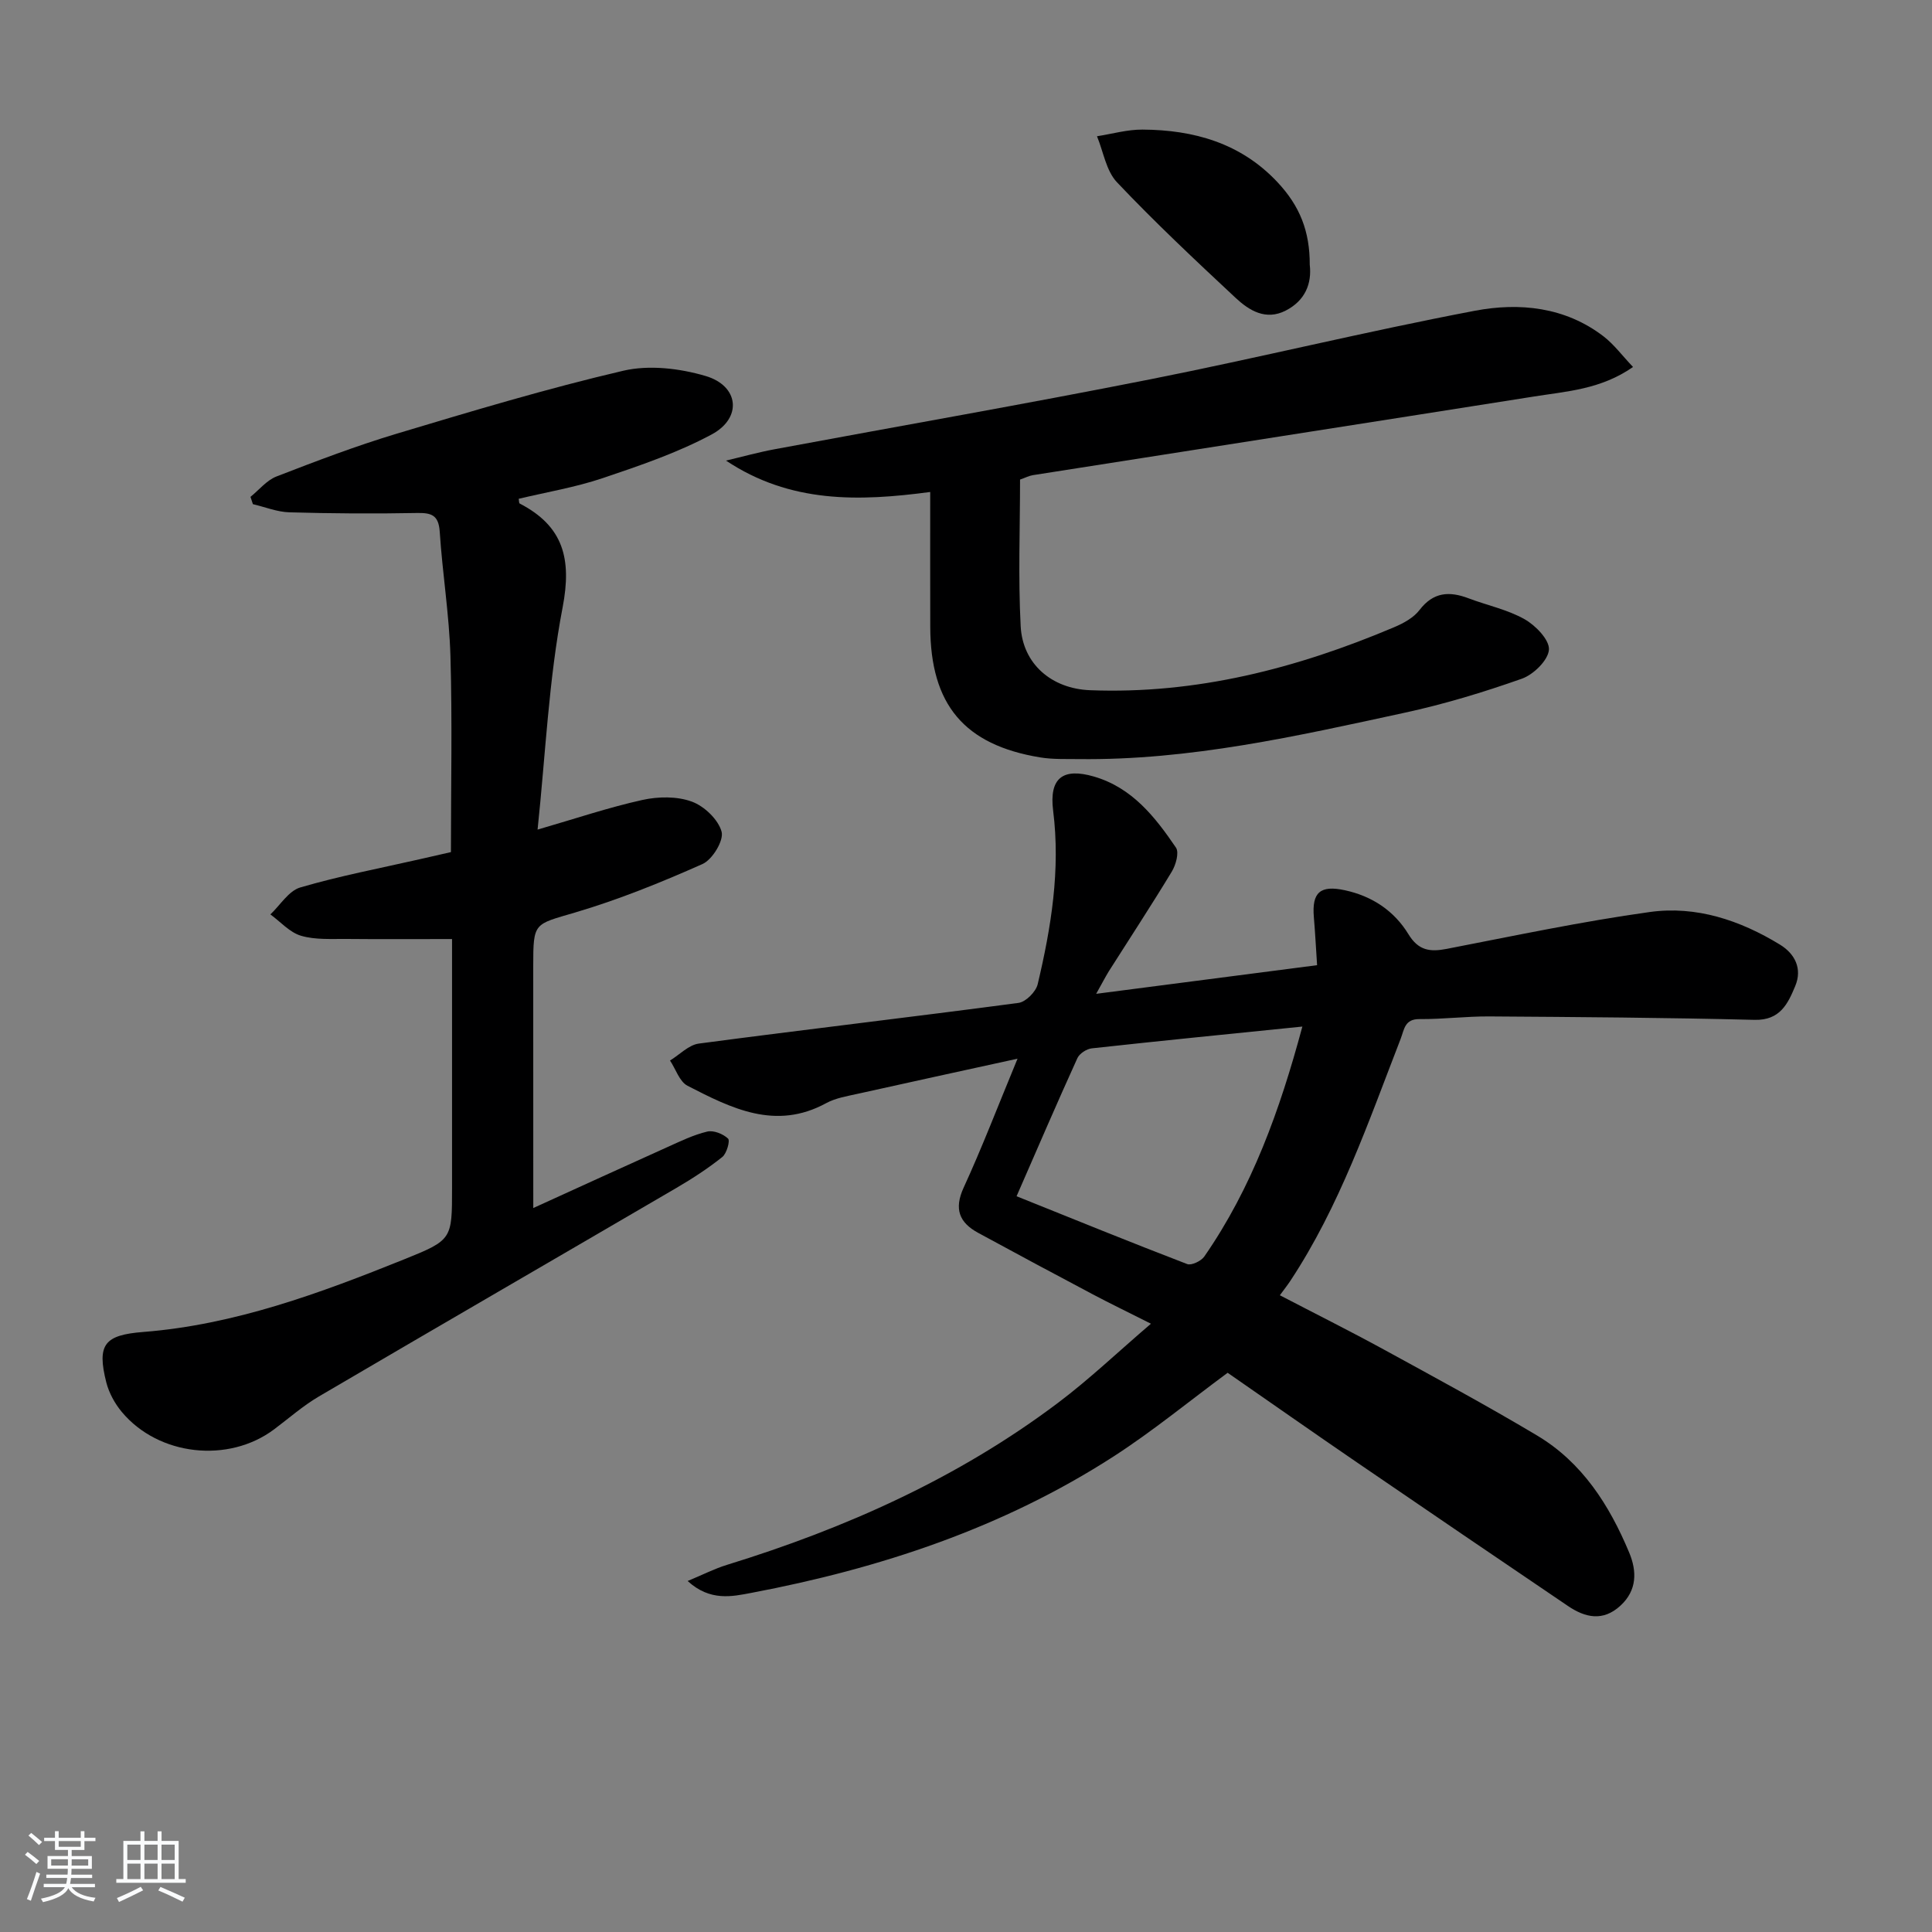<svg enable-background="new 0 0 400 400" viewBox="0 0 400 400" xmlns="http://www.w3.org/2000/svg"><rect x="0" y="0" width="400" height="400" fill="#808080" stroke="none"/><path d="m5.17 384 .55-.58c.85.61 1.65 1.24 2.4 1.87l-.59.64c-.83-.73-1.62-1.38-2.36-1.93m1.22 9.53-.82-.34c.71-1.76 1.37-3.64 1.98-5.63.24.13.5.25.76.36-.6 1.67-1.24 3.54-1.92 5.61m-.5-13.5.57-.54c.56.44 1.31 1.06 2.26 1.87l-.65.64c-.67-.66-1.4-1.32-2.18-1.97m3.25.46h2.24v-1.36h.77v1.36h4.57v-1.36h.76v1.36h2.28v.69h-2.28v1.84h-2.64v1.26h4.18v2.64h-4.21c0 .45-.02.86-.05 1.21h4.32v.69h-4.38c-.04.34-.1.75-.19 1.22h5.15v.69h-4.82c.87 1.19 2.51 1.92 4.93 2.19-.17.31-.3.57-.37.76-2.77-.49-4.52-1.41-5.26-2.76-.56 1.26-2.3 2.23-5.24 2.9-.12-.24-.26-.48-.43-.72 2.73-.55 4.38-1.34 4.96-2.38h-4.38v-.69h4.65c.1-.38.17-.79.21-1.22h-4.32v-.69h4.4c.03-.34.05-.75.05-1.21h-4.2v-2.64h4.23v-1.26h-2.69v-1.84h-2.24zm1.46 4.46v1.29h3.45c.01-.4.02-.57.01-.53v-.32-.45h-3.46zm1.55-2.59h4.57v-1.19h-4.57zm6.11 2.59h-3.42v.77c-.01.19-.01.37-.02.53h3.44z" fill="#fafbfc"/><path d="m32.63 379.16h.82v1.98h3.54v7.89h1.46v.78h-14.37v-.78h1.46v-7.89h3.54v-1.98h.82v1.98h2.73zm-3.49 11.48.5.73c-1.61.82-3.28 1.63-5 2.42-.13-.27-.28-.55-.44-.82 1.75-.73 3.4-1.5 4.94-2.33m-2.78-5.55h2.73v-3.18h-2.73zm0 3.95h2.73v-3.2h-2.73zm3.54-3.95h2.73v-3.18h-2.73zm0 3.95h2.73v-3.2h-2.73zm7.89 4.68c-1.84-.92-3.51-1.7-5.02-2.32l.45-.73c1.89.8 3.57 1.55 5.04 2.23zm-1.62-11.81h-2.73v3.18h2.73zm-2.73 7.13h2.73v-3.2h-2.73z" fill="#fafbfc"/><g fill="#000001"><path d="m226.95 205.76c15.75-2.04 30.37-3.94 45.74-5.93-.23-3.49-.4-6.73-.67-9.95-.44-5.14 1.34-6.67 6.44-5.56 5.66 1.23 10.2 4.27 13.15 9.11 2.05 3.36 4.43 3.7 7.89 3.03 14-2.71 27.98-5.68 42.09-7.64 9.59-1.33 18.69 1.71 26.94 6.76 3.12 1.91 4.65 5 3.15 8.58-1.52 3.65-3.13 7.12-8.42 6.99-18.3-.46-36.6-.59-54.91-.71-4.81-.03-9.63.59-14.44.55-3.1-.03-3.16 2.11-3.92 4.09-6.66 17.16-12.61 34.65-22.88 50.17-.55.83-1.16 1.6-2.13 2.92 7.26 3.78 14.45 7.37 21.5 11.22 10.64 5.82 21.32 11.59 31.73 17.8 9.37 5.58 15 14.44 19.1 24.26 1.61 3.86 1.65 7.81-1.83 11-3.6 3.3-7.26 2.48-10.84.06-14.58-9.88-29.15-19.78-43.69-29.73-9.05-6.19-18.02-12.49-26.78-18.56-8.08 5.97-15.53 12.1-23.58 17.3-22.94 14.81-48.41 23.23-75.04 28.27-3.93.74-8.52 1.81-13.18-2.46 3.18-1.32 5.57-2.55 8.1-3.33 24.62-7.59 47.89-17.98 68.57-33.55 6.45-4.85 12.33-10.46 19.25-16.39-4.74-2.39-8.43-4.17-12.04-6.08-7.93-4.2-15.84-8.44-23.73-12.73-3.92-2.13-5.04-4.94-3-9.38 3.79-8.25 7.04-16.75 11.15-26.68-11.99 2.63-22.48 4.9-32.96 7.24-2.26.51-4.67.88-6.67 1.97-10.47 5.71-19.64 1.05-28.69-3.6-1.67-.86-2.44-3.45-3.63-5.23 1.99-1.21 3.87-3.24 5.98-3.51 22.04-2.92 44.13-5.49 66.17-8.42 1.51-.2 3.6-2.3 3.97-3.86 2.8-11.8 4.74-23.71 3.2-35.95-.85-6.75 2.01-8.93 8.46-7.05 7.9 2.3 12.65 8.36 16.97 14.71.69 1.02-.02 3.58-.86 4.96-4.21 6.97-8.69 13.78-13.05 20.66-.74 1.21-1.4 2.5-2.61 4.65zm-16.48 41.91c12.27 4.93 23.75 9.6 35.32 14.04.88.34 2.89-.62 3.54-1.55 9.86-14.22 15.62-30.19 20.31-47.62-14.98 1.52-29.3 2.94-43.6 4.51-1.08.12-2.55 1.08-2.98 2.03-4.24 9.32-8.28 18.72-12.59 28.59z"/><path d="m110.41 250.11c10-4.55 18.85-8.61 27.73-12.6 2.71-1.22 5.43-2.55 8.29-3.23 1.31-.31 3.28.48 4.31 1.46.45.43-.28 3.08-1.2 3.81-2.96 2.36-6.17 4.45-9.45 6.37-24.68 14.42-49.42 28.74-74.08 43.21-3.28 1.93-6.19 4.5-9.26 6.8-9.44 7.08-23.93 5.51-31.53-3.6-1.45-1.74-2.65-3.93-3.21-6.11-2-7.9-.36-9.82 7.64-10.45 18.97-1.49 36.59-8.02 54.03-15.04 9.96-4.01 9.91-4.15 9.91-14.79 0-15.33 0-30.67 0-46 0-1.8 0-3.6 0-5.52-7.62 0-14.73.05-21.83-.02-3.16-.03-6.47.21-9.43-.66-2.35-.69-4.25-2.89-6.35-4.42 2.04-1.92 3.78-4.87 6.18-5.58 8.11-2.38 16.46-3.96 24.71-5.84 2.08-.48 4.16-.95 6.49-1.48 0-13.64.29-27.11-.1-40.55-.25-8.61-1.66-17.18-2.22-25.79-.23-3.47-1.74-3.93-4.76-3.87-8.79.17-17.58.11-26.37-.14-2.53-.07-5.03-1.1-7.55-1.69-.17-.5-.33-1.01-.5-1.51 1.78-1.44 3.35-3.43 5.38-4.22 8.19-3.17 16.42-6.31 24.83-8.84 15.56-4.67 31.15-9.36 46.96-13.05 5.35-1.25 11.67-.5 17.04 1.08 6.95 2.04 7.65 8.69 1.27 12.11-7.1 3.81-14.88 6.45-22.55 9.04-5.64 1.9-11.58 2.89-17.4 4.28.08.39.04.89.21.98 9.05 4.69 10.82 11.44 8.88 21.53-2.87 14.94-3.53 30.31-5.18 45.98 7.87-2.28 14.7-4.59 21.71-6.14 3.27-.72 7.15-.78 10.21.34 2.59.94 5.5 3.72 6.18 6.24.49 1.82-1.91 5.78-3.96 6.69-8.59 3.82-17.38 7.38-26.39 10.04-8.48 2.51-8.65 1.96-8.65 11.05.01 16.13.01 32.28.01 50.13z"/><path d="m192.59 101.86c-14.85 1.98-28.99 2.34-42.28-6.5 3.35-.79 6.68-1.72 10.07-2.35 25.92-4.83 51.91-9.35 77.78-14.48 22.45-4.45 44.7-9.92 67.19-14.19 9.21-1.75 18.71-.81 26.67 5.32 2.14 1.65 3.8 3.92 6.08 6.32-6.67 4.65-13.71 5.03-20.48 6.11-34.59 5.47-69.2 10.85-103.8 16.29-.8.13-1.56.54-2.63.91 0 10.11-.4 20.26.13 30.37.41 7.8 6.4 12.93 14.35 13.24 22.03.86 42.82-4.52 62.92-13.02 1.95-.82 4.08-1.97 5.31-3.59 2.87-3.74 6.17-3.92 10.14-2.42 3.88 1.47 8.07 2.33 11.62 4.34 2.28 1.29 5.18 4.29 5.03 6.31-.17 2.19-3.2 5.15-5.61 6-7.96 2.81-16.1 5.28-24.34 7.06-22.23 4.82-44.46 9.87-67.42 9.58-2.66-.03-5.37.08-7.98-.35-15.72-2.59-22.69-10.93-22.74-26.98-.03-9.12-.01-18.25-.01-27.97z"/><path d="m271.17 54.82c.45 3.86-.92 7.4-4.97 9.48-4.13 2.12-7.57-.01-10.37-2.62-8.36-7.8-16.71-15.64-24.57-23.94-2.24-2.36-2.81-6.31-4.14-9.53 3.14-.49 6.28-1.4 9.42-1.38 10.62.06 20.35 2.8 27.91 10.85 4.68 4.97 6.74 10.21 6.72 17.14z"/></g></svg>